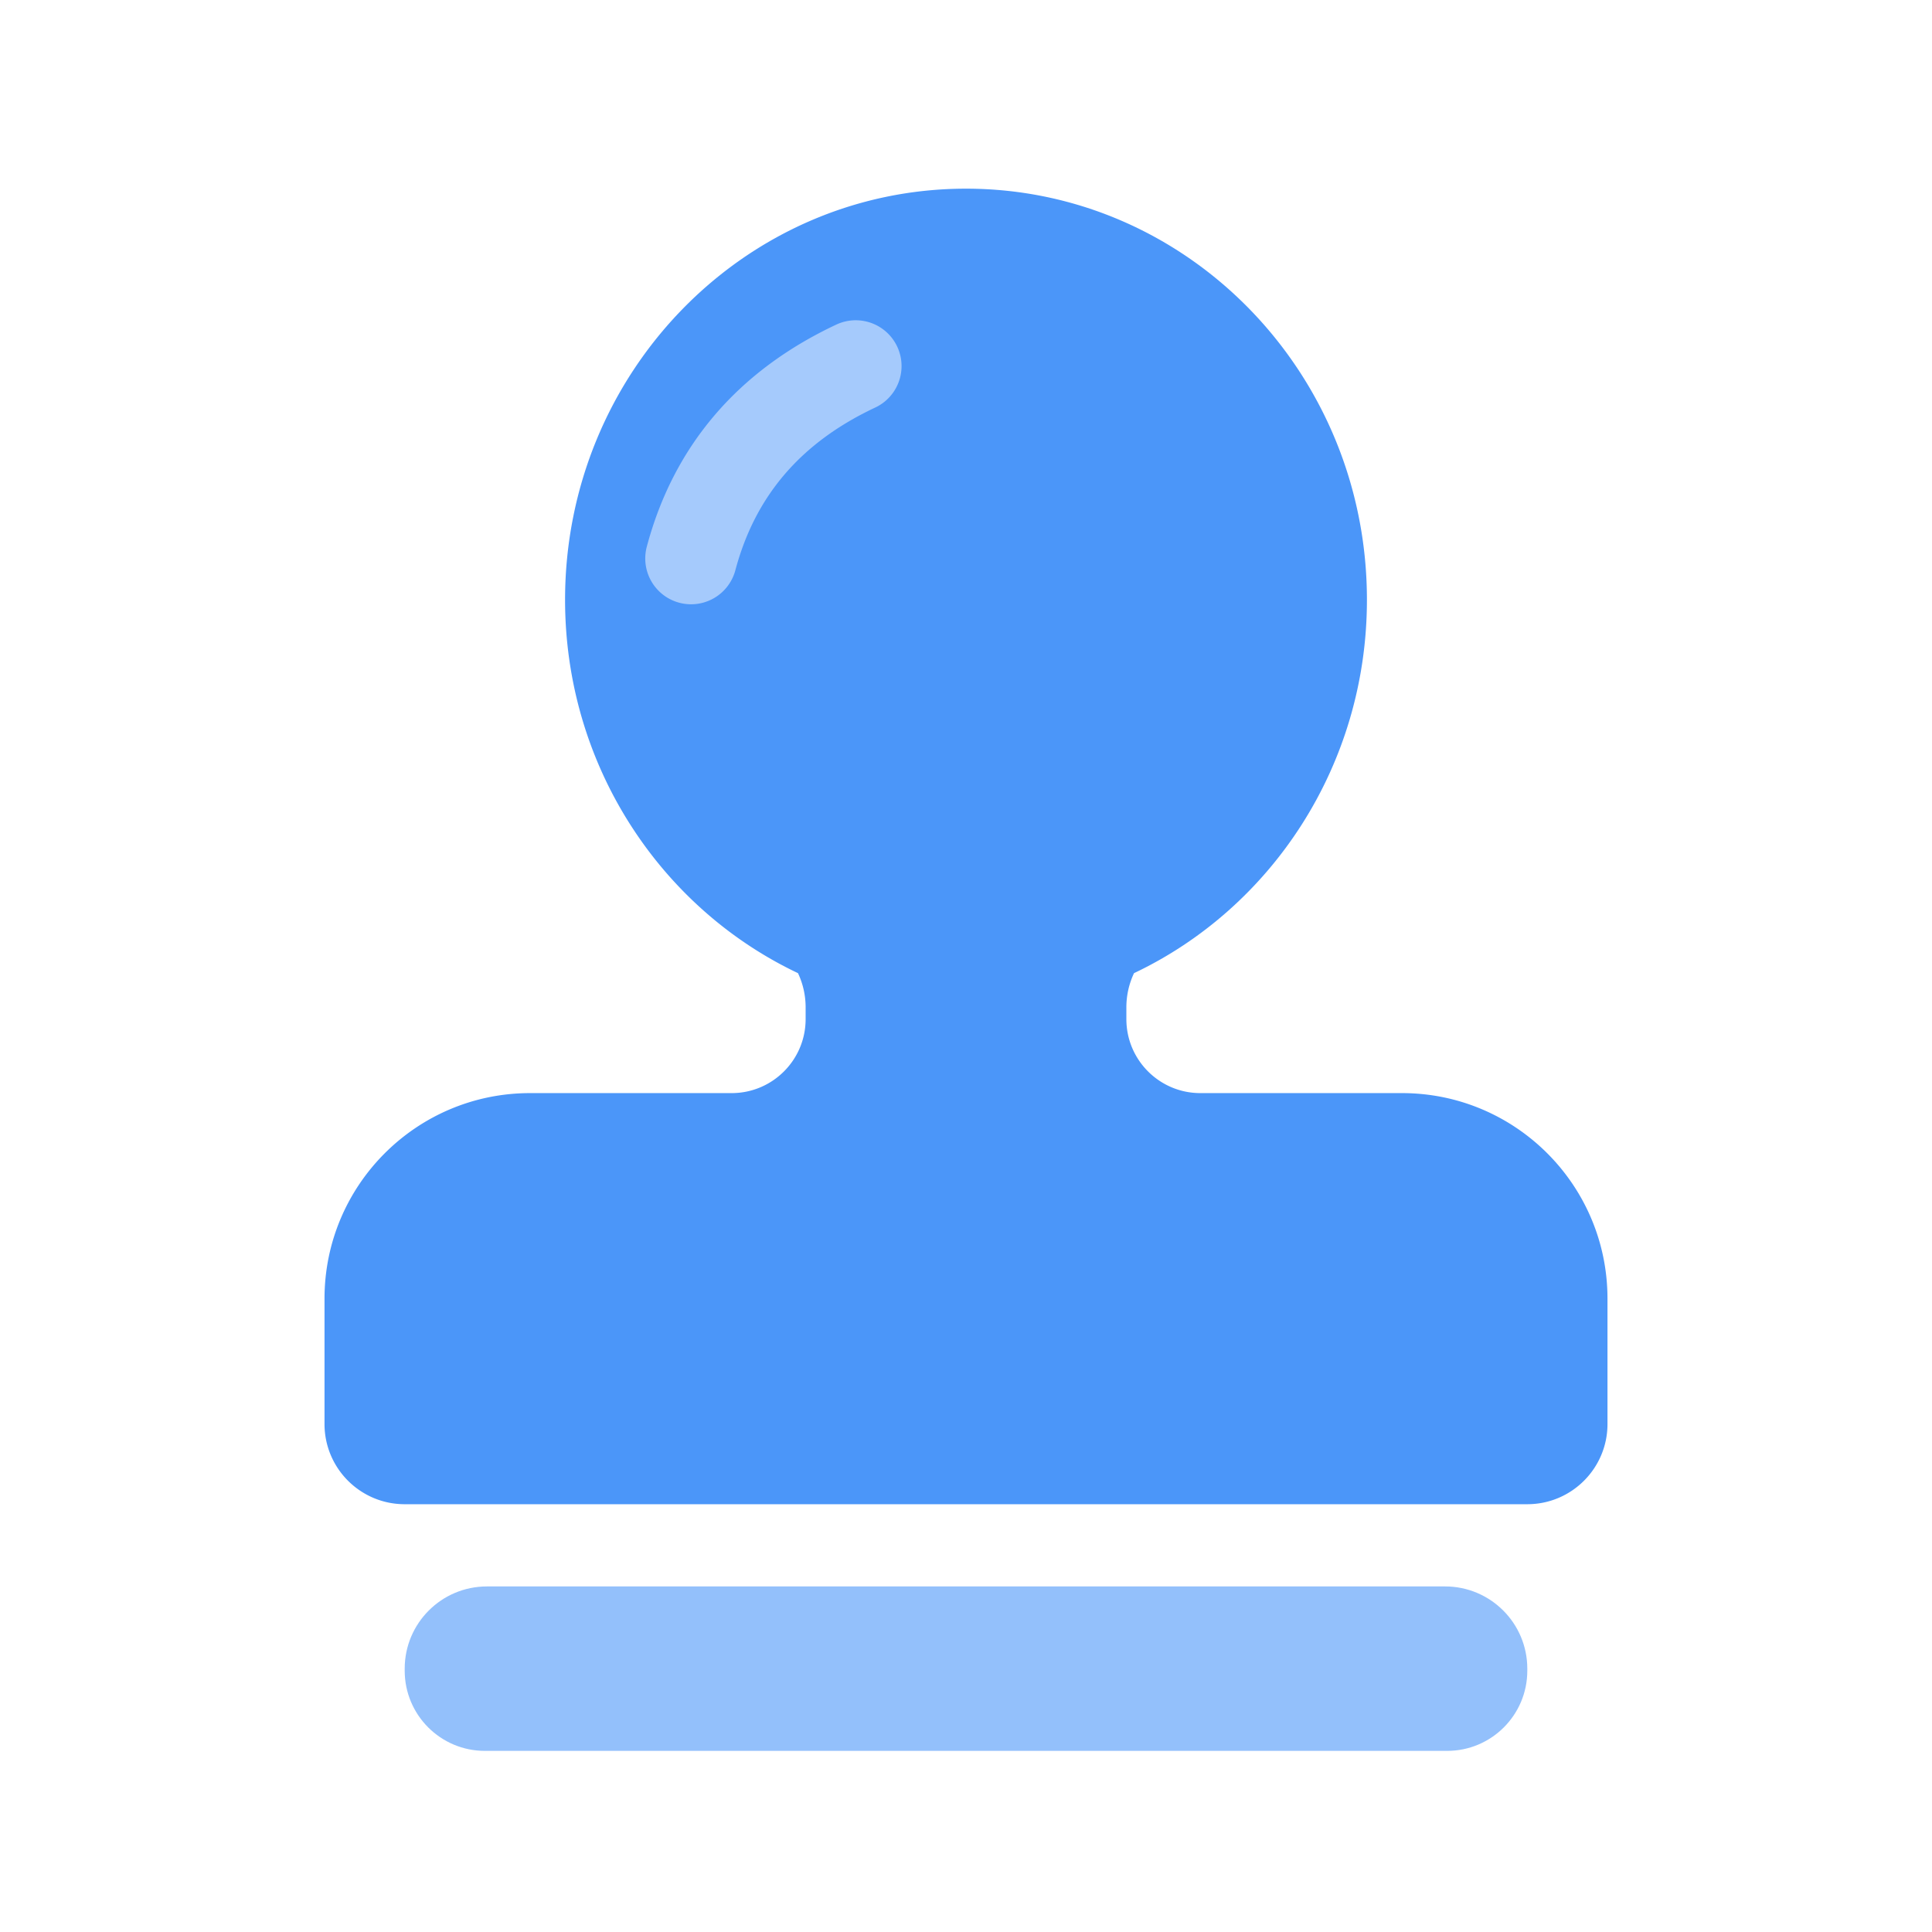 <?xml version="1.0" standalone="no"?><!DOCTYPE svg PUBLIC "-//W3C//DTD SVG 1.1//EN" "http://www.w3.org/Graphics/SVG/1.1/DTD/svg11.dtd"><svg t="1583996044417" class="icon" viewBox="0 0 1024 1024" version="1.1" xmlns="http://www.w3.org/2000/svg" p-id="3628" xmlns:xlink="http://www.w3.org/1999/xlink" width="200" height="200"><defs><style type="text/css"></style></defs><path d="M0 0h1024v1024H0z" fill="#FFFFFF" p-id="3629"></path><path d="M387.78 579.368c21.66 0 39.22-17.56 39.22-39.22v-6.24a42.4 42.4 0 0 0-4.052-18.12c-72.88-34.536-123.448-110.16-123.448-197.892C299.5 197.556 394.64 100 512 100s212.5 97.556 212.5 217.896c0 87.732-50.568 163.36-123.448 197.896a42.4 42.4 0 0 0-4.052 18.112v6.24c0 21.664 17.56 39.224 39.22 39.224h106.832c60.172 0 108.948 48.776 108.948 108.948v66.448c0 23.472-19.028 42.5-42.5 42.5H214.5c-23.472 0-42.5-19.028-42.5-42.5v-66.448c0-60.172 48.776-108.948 108.948-108.948h106.832z" fill="#4B96F9" p-id="3630"></path><path d="M258.08 840.84h507.84c24.068 0 43.58 19.512 43.58 43.58v1.08c0 23.472-19.028 42.5-42.5 42.5H257c-23.472 0-42.5-19.028-42.5-42.5v-1.08c0-24.068 19.512-43.576 43.58-43.576z" fill="#93C0FB" p-id="3631"></path><path d="M389.752 302.252a24.284 24.284 0 1 1-46.932-12.508c14.256-53.492 48.22-93.176 100.412-117.692a24.284 24.284 0 1 1 20.652 43.96c-39.404 18.512-63.62 46.808-74.132 86.24z" fill="#A5CAFC" p-id="3632"></path></svg>